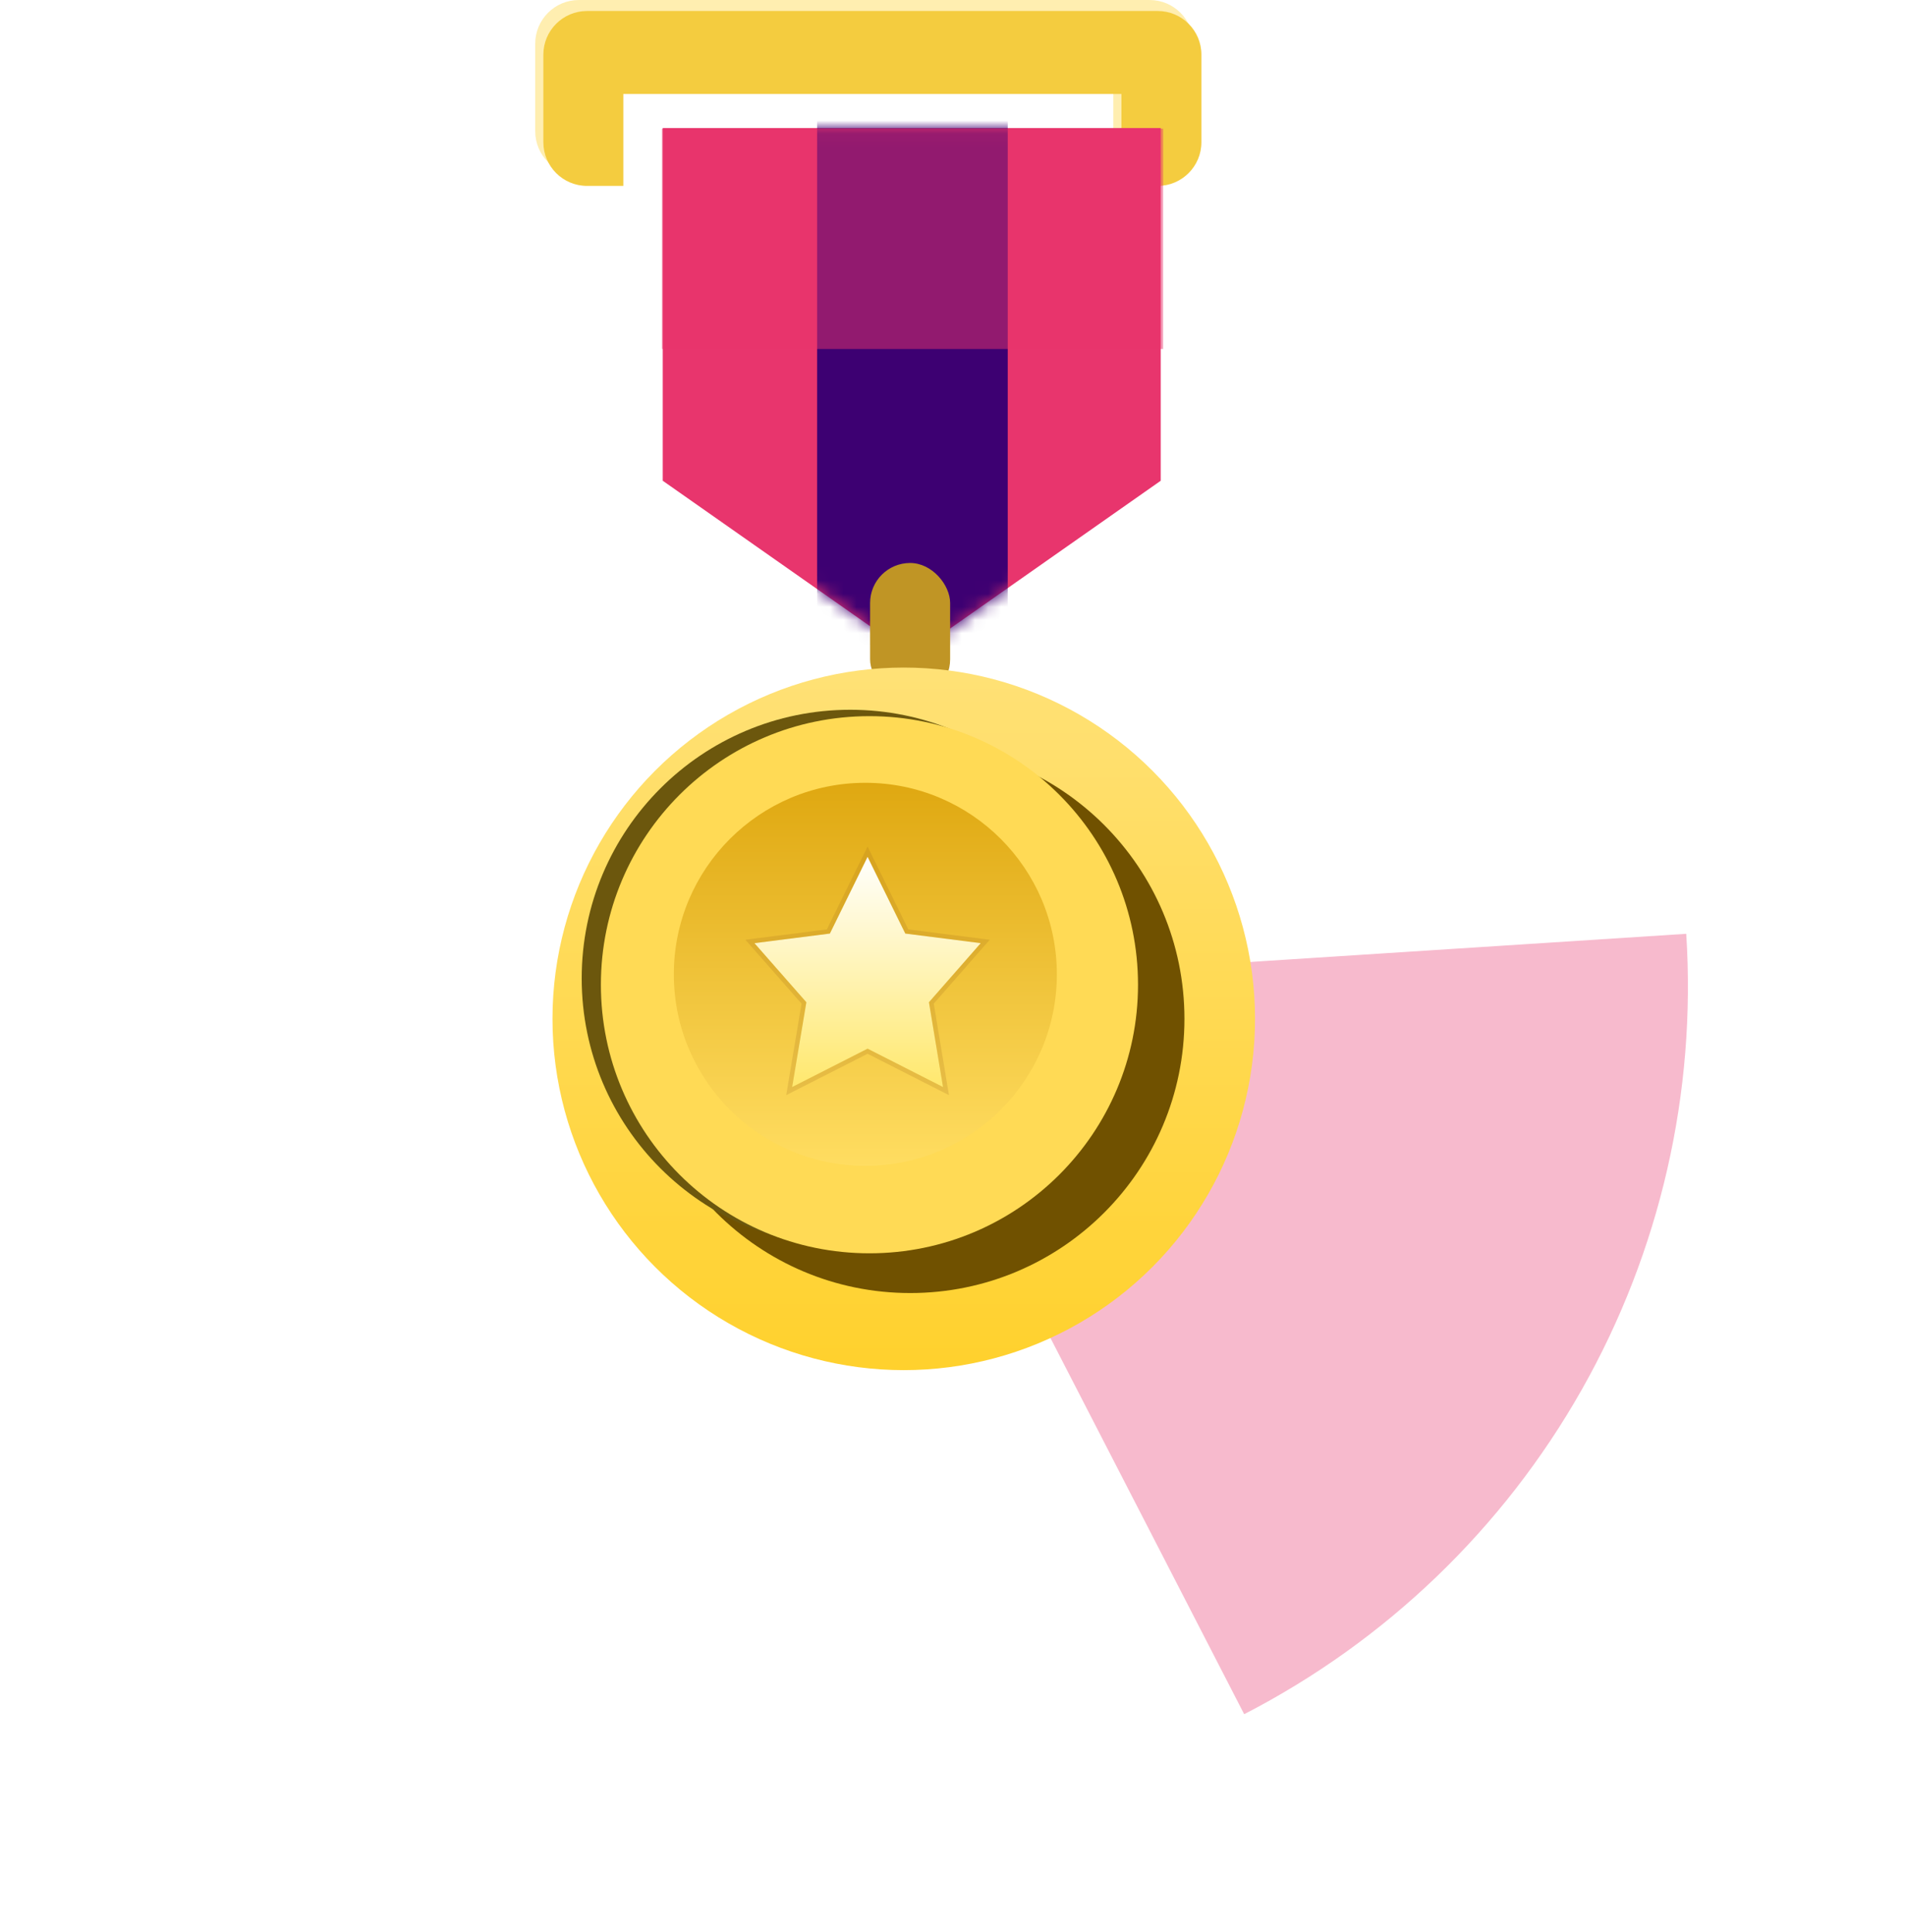 <svg width="145" height="147" viewBox="0 0 145 147" fill="none" xmlns="http://www.w3.org/2000/svg">
<g filter="url(#filter0_d_4591_19935)">
<path d="M128.281 66.037C129.061 78.132 126.295 90.191 120.322 100.736C114.348 111.281 105.427 119.854 94.652 125.403L66.145 70.047L128.281 66.037Z" fill="#F7BACD"/>
</g>
<path d="M40.717 3.323C40.717 1.488 42.205 0 44.04 0H87.456C89.291 0 90.779 1.488 90.779 3.323V9.982C90.779 11.817 89.291 13.305 87.456 13.305H84.695V6.314H46.801V13.305H44.04C42.205 13.305 40.717 11.817 40.717 9.982V3.323Z" fill="#FFEEB0"/>
<path d="M41.336 4.16C41.336 2.325 42.824 0.837 44.659 0.837H88.075C89.91 0.837 91.398 2.325 91.398 4.16V10.818C91.398 12.654 89.91 14.142 88.075 14.142H85.314V7.151H47.421V14.142H44.659C42.824 14.142 41.336 12.654 41.336 10.818V4.16Z" fill="#F4CC3F"/>
<g filter="url(#filter1_d_4591_19935)">
<path d="M47.75 7.073H85.635V33.903L66.692 47.193L47.75 33.903V7.073Z" fill="#E8356D"/>
<mask id="mask0_4591_19935" style="mask-type:alpha" maskUnits="userSpaceOnUse" x="47" y="7" width="39" height="41">
<path d="M47.812 7.073H85.68V33.907L66.746 47.193L47.812 33.907V7.073Z" fill="#E8356D"/>
</mask>
<g mask="url(#mask0_4591_19935)">
<rect x="59.494" y="-8.852" width="14.502" height="56.045" fill="#3D0072"/>
</g>
<rect x="63.525" y="40.16" width="6.089" height="10.373" rx="3.044" fill="#C09525"/>
<circle cx="66.086" cy="74.838" r="26.723" fill="url(#paint0_linear_4591_19935)"/>
<circle cx="66.58" cy="74.838" r="20.859" fill="#705100"/>
<path opacity="0.5" d="M85.812 23.878L47.69 23.878L47.69 7.121L85.812 7.121L85.812 23.878Z" fill="#E8356D"/>
</g>
<circle cx="64.684" cy="74.425" r="20.431" fill="#6C570D"/>
<circle cx="66.144" cy="74.911" r="20.431" fill="#FFDA55"/>
<circle opacity="0.8" cx="65.831" cy="74.119" r="14.569" fill="url(#paint1_linear_4591_19935)"/>
<path d="M66.002 65.182L68.871 71.019L74.61 71.749L70.669 76.244L71.74 82.694L66.002 79.775L60.264 82.694L61.344 76.244L57.395 71.749L63.133 71.019L66.002 65.182Z" fill="url(#paint2_linear_4591_19935)"/>
<path d="M66.157 65.106L66.002 64.791L65.847 65.106L63.019 70.86L57.373 71.578L57.051 71.619L57.265 71.863L61.161 76.296L60.094 82.665L60.037 83.002L60.342 82.847L66.002 79.969L71.662 82.847L71.966 83.002L71.91 82.666L70.853 76.296L74.739 71.862L74.953 71.619L74.631 71.578L68.985 70.86L66.157 65.106Z" stroke="#A36D1D" stroke-opacity="0.2" stroke-width="0.345"/>
<defs>
<filter id="filter0_d_4591_19935" x="50.145" y="55.037" width="94.266" height="91.365" filterUnits="userSpaceOnUse" color-interpolation-filters="sRGB">
<feFlood flood-opacity="0" result="BackgroundImageFix"/>
<feColorMatrix in="SourceAlpha" type="matrix" values="0 0 0 0 0 0 0 0 0 0 0 0 0 0 0 0 0 0 127 0" result="hardAlpha"/>
<feOffset dy="5"/>
<feGaussianBlur stdDeviation="8"/>
<feComposite in2="hardAlpha" operator="out"/>
<feColorMatrix type="matrix" values="0 0 0 0 0.038 0 0 0 0 0.028 0 0 0 0 0.046 0 0 0 0.24 0"/>
<feBlend mode="normal" in2="BackgroundImageFix" result="effect1_dropShadow_4591_19935"/>
<feBlend mode="normal" in="SourceGraphic" in2="effect1_dropShadow_4591_19935" result="shape"/>
</filter>
<filter id="filter1_d_4591_19935" x="38.982" y="6.692" width="59.543" height="100.585" filterUnits="userSpaceOnUse" color-interpolation-filters="sRGB">
<feFlood flood-opacity="0" result="BackgroundImageFix"/>
<feColorMatrix in="SourceAlpha" type="matrix" values="0 0 0 0 0 0 0 0 0 0 0 0 0 0 0 0 0 0 127 0" result="hardAlpha"/>
<feOffset dx="2.668" dy="2.668"/>
<feGaussianBlur stdDeviation="1.525"/>
<feComposite in2="hardAlpha" operator="out"/>
<feColorMatrix type="matrix" values="0 0 0 0 0 0 0 0 0 0 0 0 0 0 0 0 0 0 0.3 0"/>
<feBlend mode="normal" in2="BackgroundImageFix" result="effect1_dropShadow_4591_19935"/>
<feBlend mode="normal" in="SourceGraphic" in2="effect1_dropShadow_4591_19935" result="shape"/>
</filter>
<linearGradient id="paint0_linear_4591_19935" x1="66.086" y1="48.115" x2="66.086" y2="101.56" gradientUnits="userSpaceOnUse">
<stop stop-color="#FFE176"/>
<stop offset="1" stop-color="#FFD12D"/>
</linearGradient>
<linearGradient id="paint1_linear_4591_19935" x1="65.831" y1="59.55" x2="65.831" y2="88.688" gradientUnits="userSpaceOnUse">
<stop stop-color="#D79B00"/>
<stop offset="1" stop-color="#FFDD64"/>
</linearGradient>
<linearGradient id="paint2_linear_4591_19935" x1="66.002" y1="65.182" x2="66.002" y2="82.694" gradientUnits="userSpaceOnUse">
<stop stop-color="white"/>
<stop offset="0" stop-color="#FFFFFD"/>
<stop offset="1" stop-color="#FFE86D"/>
</linearGradient>
</defs>
</svg>
